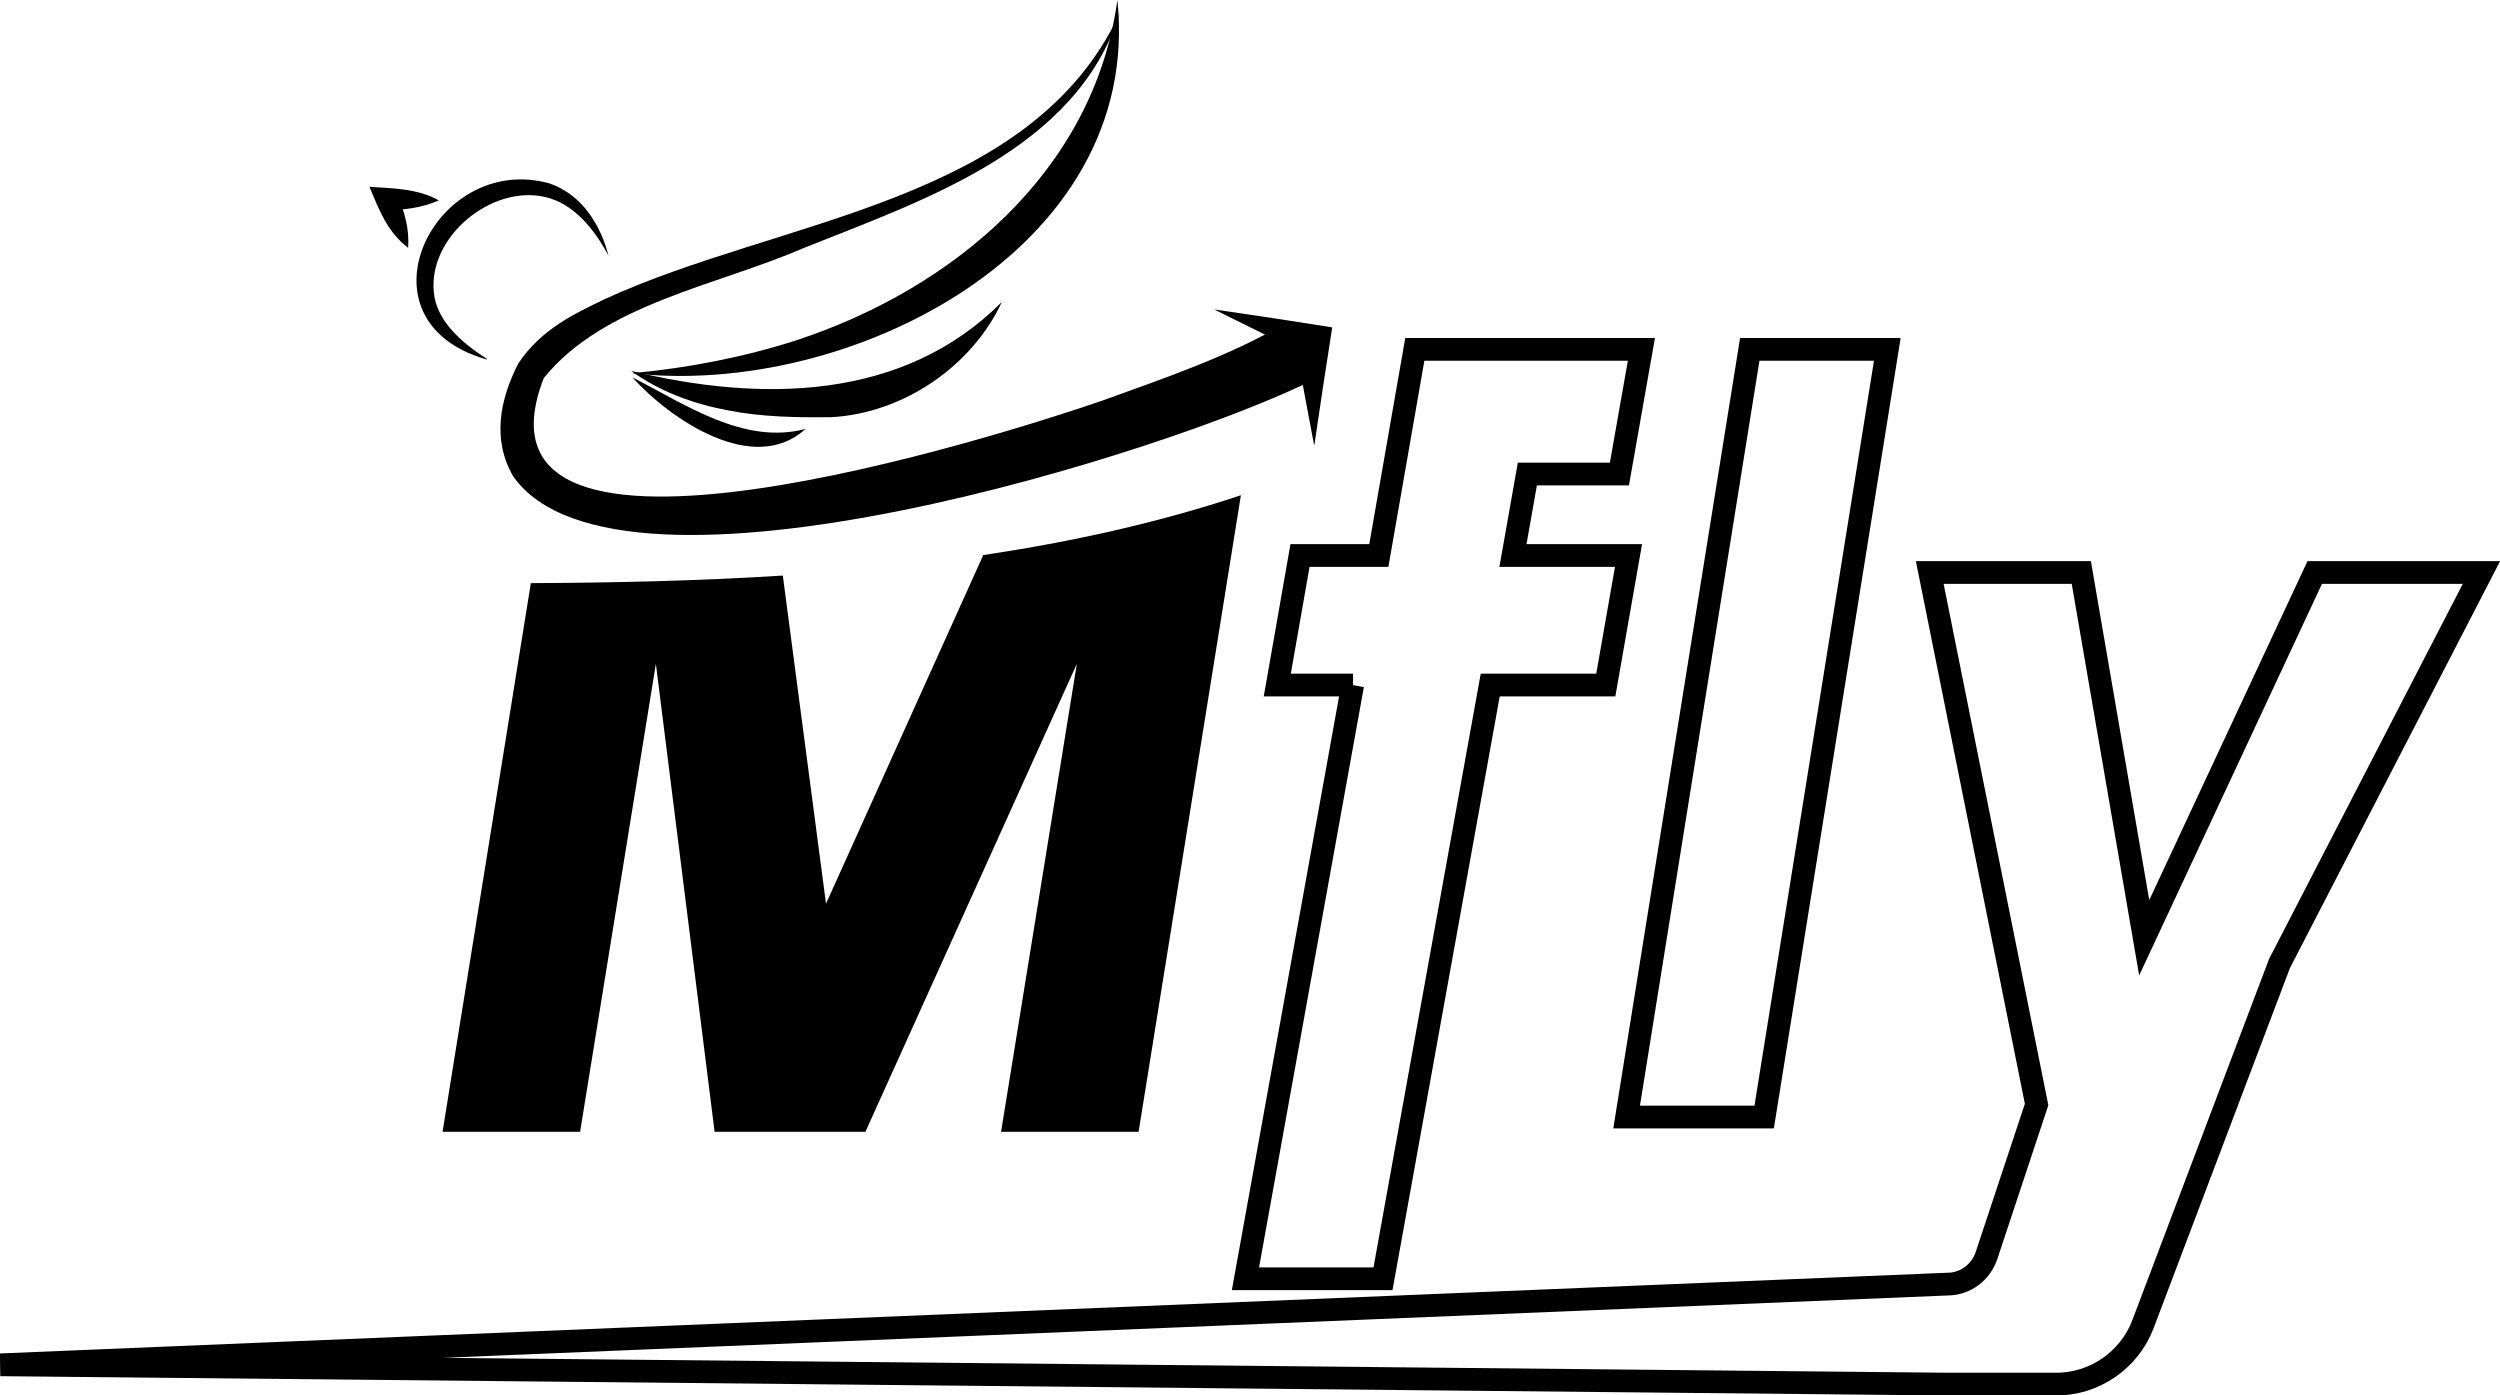 <?xml version="1.0" encoding="UTF-8"?>
<svg id="Layer_2" data-name="Layer 2" xmlns="http://www.w3.org/2000/svg" viewBox="0 0 65.98 36.83">
  <defs>
    <style>
      .cls-1 {
        fill: none;
        stroke: #000;
        stroke-miterlimit: 10;
        stroke-width: .6px;
      }
    </style>
  </defs>
  <g id="Layer_1-2" data-name="Layer 1">
    <g>
      <path d="m25.95,14.65l-4.15,9.2-1.14-8.66c-2.2.14-4.42.19-6.65.2l-2.33,14.48h3.63l2-12.35,1.55,12.35h3.98l5.58-12.35-2,12.35h3.63l2.7-16.8c-2.19.73-4.47,1.23-6.8,1.58Z"/>
      <path class="cls-1" d="m35.71,18.08h-2l.6-3.42h2.08l.95-5.44h5.98l-.58,3.29h-2.43l-.38,2.15h3.05l-.6,3.42h-3.05l-2.83,15.67h-3.63l2.83-15.67Z"/>
      <path class="cls-1" d="m46.18,9.22h3.63l-3.25,20.26h-3.63l3.25-20.26Z"/>
      <path class="cls-1" d="m53.75,29.15l-1.41-7.02-1.41-7.02h4l.83,4.82.83,4.82,2.25-4.82,2.25-4.82h4.4l-5.33,10.32-3.6,9.51c-.36.96-1.29,1.6-2.32,1.59h-2.78S.01,36.02.01,36.02l51.39-2.13c.47,0,.88-.31,1.03-.76l1.32-3.98Z"/>
      <path d="m34.73,9.99c-3.75,1.91-18.39,6.52-21.18,2.59-.57-.97-.36-2.03.13-2.99.6-.9,1.48-1.31,2.29-1.7,4.63-2.13,11.24-2.51,13.58-7.54-1.13,3.6-5.18,4.93-8.35,6.2-2.28.99-5.27,1.47-6.85,3.43-2.39,6.17,12.26,1.45,14.75.59,1.55-.56,3.36-1.18,4.73-1.99,0,0,.9,1.4.9,1.4h0Z"/>
    </g>
    <polygon points="34.69 11.74 34.92 10.19 35.16 8.64 33.62 8.4 32.07 8.17 32.07 8.17 32.07 8.18 34.21 9.24 34.68 11.74 34.69 11.74 34.69 11.74"/>
    <path d="m29.49,0c.69,6.6-7.11,10.51-12.81,9.85,1.49-.14,2.94-.42,4.34-.87,4.11-1.35,7.85-4.45,8.47-8.98h0Z"/>
    <path d="m26.45,7.95c-.78,1.7-2.59,2.95-4.5,3.06-.9.01-1.83,0-2.74-.18-.91-.17-1.81-.5-2.55-1.04,3.4.82,7.17.81,9.79-1.83h0Z"/>
    <path d="m21.26,11.32c-1.37,1.25-3.57-.25-4.57-1.36,1.41.72,2.95,1.79,4.57,1.36h0Z"/>
    <path d="m12.82,9.48c-3.55-1.03-1.35-5.48,1.68-4.64.88.3,1.36,1.13,1.56,1.91-.38-.72-.93-1.38-1.67-1.55-1.42-.33-3.09,1.05-2.94,2.51.06.74.72,1.33,1.4,1.76,0,0-.01.02-.01.02,0,0-.01,0-.01,0h0Z"/>
    <path d="m10.77,6.54c-.56-.43-.77-1.02-1.02-1.61,0,0,.47.03.47.03.44.03.95.09,1.36.33-.46.2-.92.25-1.38.26l.28-.41c.19.43.33.88.29,1.41h0Z"/>
  </g>
</svg>